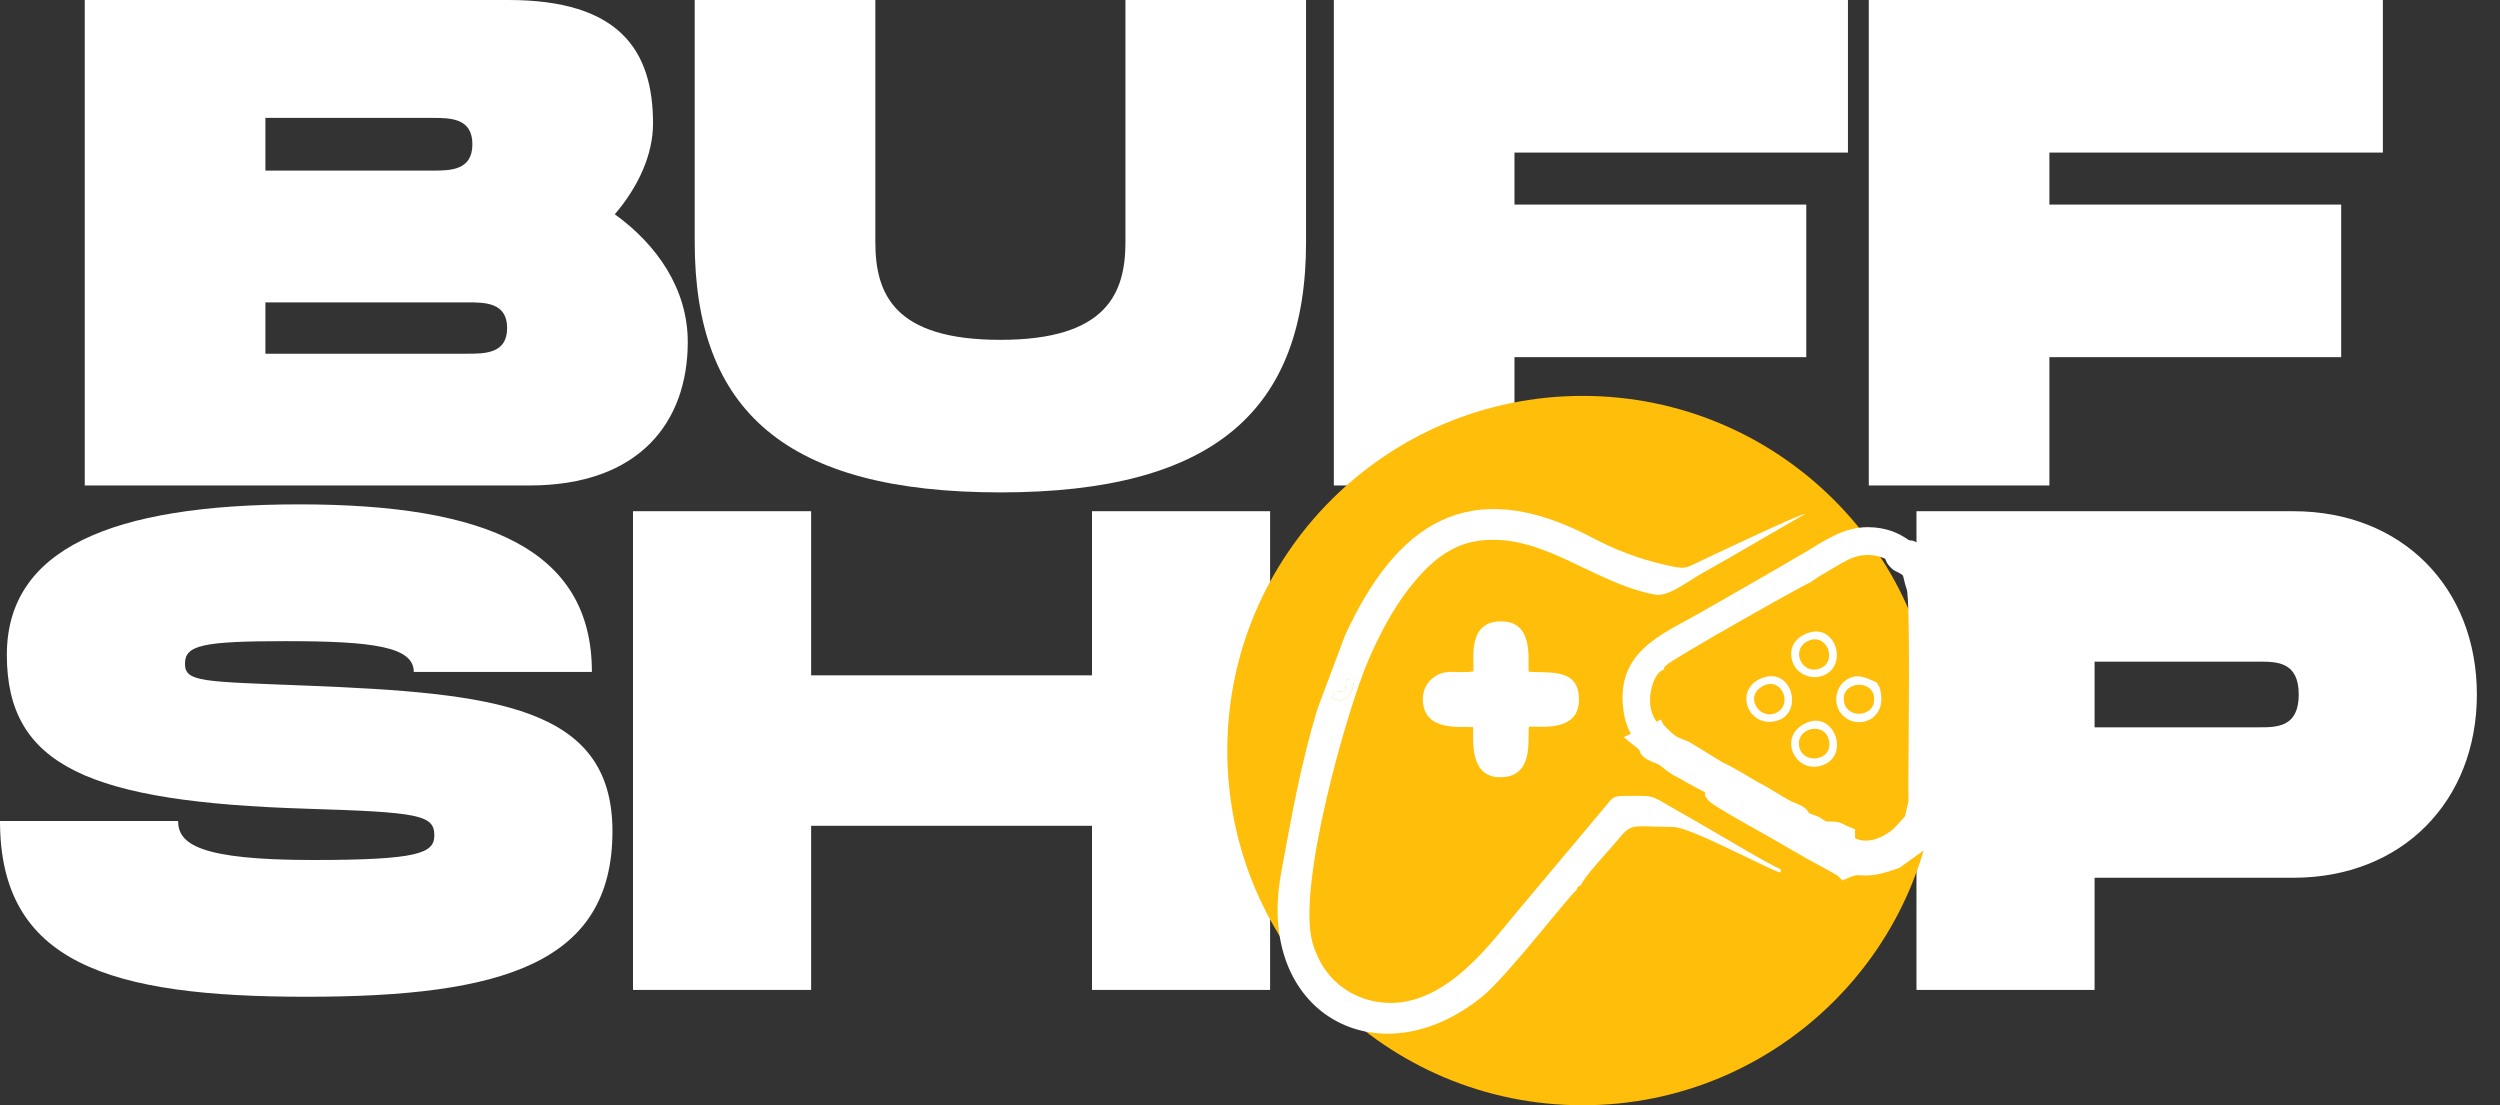 <svg width="95" height="42" viewBox="0 0 95 42" fill="none" xmlns="http://www.w3.org/2000/svg">
<rect x="0" y="0" width="95" height="42" fill="#333333" stroke="none"/>
<path d="M23.363 8.143C24.261 7.089 24.815 5.877 24.815 4.691C24.815 1.898 23.521 0 19.324 0H3.221V18.448H20.116C24.314 18.448 26.135 16.023 26.135 12.993C26.135 10.99 24.973 9.303 23.363 8.143ZM10.085 4.48H16.42C17.107 4.48 17.951 4.48 17.951 5.482C17.951 6.483 17.107 6.483 16.42 6.483H10.085V4.48ZM17.74 13.441H10.085V11.49H17.74C18.427 11.49 19.271 11.49 19.271 12.466C19.271 13.441 18.427 13.441 17.74 13.441Z" fill="white"/>
<path d="M49.63 9.198V0H42.767V9.198C42.767 11.148 42.054 12.914 38.015 12.914C33.976 12.914 33.263 11.174 33.263 9.198V0H26.399V9.198C26.399 15.628 29.884 18.711 38.015 18.711C46.119 18.711 49.63 15.602 49.63 9.198Z" fill="white"/>
<path d="M70.222 5.798V0H50.686V18.448H57.55V13.572H68.638V7.774H57.55V5.798H70.222Z" fill="white"/>
<path d="M90.549 5.798V0H71.014V18.448H77.877V13.572H88.965V7.774H77.877V5.798H90.549Z" fill="white"/>
<path d="M4.85243e-05 31.198C4.85243e-05 36.604 4.165 37.877 11.636 37.877C19.108 37.877 23.273 36.604 23.273 31.588C23.273 26.832 18.822 26.339 11.636 26.053C7.68 25.897 7.029 25.923 7.029 25.221C7.029 24.52 7.68 24.364 10.855 24.364C14.162 24.364 15.724 24.571 15.724 25.533H22.492C22.492 20.881 18.483 19.166 11.376 19.166C4.191 19.166 0.26 20.881 0.26 24.884C0.26 29.12 3.41 30.471 11.636 30.731C15.906 30.861 16.505 30.965 16.505 31.744C16.505 32.42 15.906 32.68 11.897 32.68C7.601 32.68 6.768 32.082 6.768 31.198H-0L4.85243e-05 31.198Z" fill="white"/>
<path d="M41.496 19.426V25.663H30.823V19.426H24.054V37.617H30.823V31.38H41.496V37.617H48.264V19.426H41.496Z" fill="white"/>
<path d="M87.144 19.426H72.826V37.617H79.594V33.355H87.144C91.283 33.355 94.121 30.445 94.121 26.39C94.121 22.336 91.283 19.426 87.144 19.426V19.426ZM85.842 27.638H79.594V25.143H85.842C86.519 25.143 87.352 25.143 87.352 26.391C87.352 27.638 86.519 27.638 85.842 27.638Z" fill="white"/>
<path fill-rule="evenodd" clip-rule="evenodd" d="M60.139 15.044C67.595 15.044 73.64 21.078 73.64 28.522C73.64 35.966 67.595 42 60.139 42C52.682 42 46.637 35.966 46.637 28.522C46.637 21.078 52.682 15.044 60.139 15.044Z" fill="#FFBE0A"/>
<path fill-rule="evenodd" clip-rule="evenodd" d="M50.633 26.532C50.704 26.136 50.732 26.399 51.089 26.224C51.252 25.856 50.977 25.791 51.462 25.805C51.407 26.575 50.963 26.736 50.633 26.532ZM59.902 33.83C59.991 33.642 59.932 33.719 60.083 33.627C60.187 33.329 61.077 32.387 61.339 32.075C62.051 31.228 61.851 31.411 63.572 31.424C64.094 31.428 65.865 32.347 66.606 32.687C66.91 32.826 67.333 33.057 67.645 33.154C67.651 33.142 67.668 33.114 67.669 33.124L67.667 33.028C67.355 32.926 65.324 31.716 64.876 31.456C64.424 31.195 63.993 30.953 63.503 30.667C62.661 30.178 62.837 30.245 61.711 30.245C61.269 30.245 61.257 30.346 61.038 30.604L57.52 34.799C56.557 35.945 54.611 38.667 52.062 38.013C50.942 37.725 50.191 36.914 49.878 35.831C49.26 33.695 51.194 26.971 51.98 25.13C52.399 24.15 52.933 23.13 53.56 22.337C54.09 21.668 54.92 20.724 56.173 20.552C58.618 20.217 60.487 22.148 62.902 22.598C63.353 22.682 64.049 22.162 64.409 21.945C64.859 21.673 65.373 21.399 65.817 21.139L68.612 19.519C68.353 19.549 65.369 20.967 64.718 21.271C64.021 21.597 64.107 21.658 63.272 21.465C62.243 21.228 61.407 20.905 60.489 20.423C55.775 17.944 53.033 19.964 51.109 24.15L50.066 26.928C49.425 29.043 49.084 30.997 48.681 33.188C47.703 38.504 52.362 41.086 56.331 37.867C57.264 37.11 59.713 33.927 59.902 33.83Z" fill="white"/>
<path fill-rule="evenodd" clip-rule="evenodd" d="M65.187 30.149C65.254 29.869 65.209 29.894 64.943 29.763L64.188 29.356C64.135 29.321 64.056 29.271 63.993 29.238C63.981 29.232 63.965 29.225 63.952 29.219C63.449 28.974 63.417 28.799 63.116 28.678C62.357 28.373 62.914 28.501 62.408 28.095L62.973 27.827C62.98 27.838 62.995 27.84 62.999 27.858C63.003 27.876 63.02 27.883 63.026 27.889L63.115 27.982C63.421 28.277 63.516 28.34 63.88 28.473C63.946 28.497 64.017 28.53 64.078 28.567L65.27 29.297C65.94 29.615 66.277 29.881 66.896 30.199L67.586 30.613C67.624 30.636 67.692 30.678 67.705 30.686L67.942 30.812C67.955 30.817 67.971 30.823 67.984 30.828C67.996 30.833 68.013 30.838 68.026 30.843C68.039 30.848 68.057 30.853 68.07 30.858C68.725 31.118 68.039 31.068 68.937 31.378L69.222 31.561C69.23 31.568 69.245 31.583 69.253 31.59L69.655 31.599C69.492 31.385 67.881 30.512 67.428 30.256C67.376 30.227 67.333 30.207 67.276 30.168L67.171 30.074C66.832 29.959 64.611 28.632 64.101 28.34C63.349 27.909 62.487 27.4 62.749 26.195C62.809 25.916 62.954 25.527 63.225 25.45C63.266 25.298 63.214 25.402 63.31 25.288C63.499 25.064 68.58 22.199 68.783 22.136L69.121 21.907C69.248 21.833 69.362 21.763 69.476 21.696C69.692 21.567 69.983 21.395 70.22 21.275C70.889 20.939 71.554 21.089 72.033 21.474C72.57 21.904 72.664 22.344 72.663 23.202L72.663 30.233C72.63 32.27 70.472 32.245 70.115 31.771L70.085 31.91C70.13 32.255 71.157 32.702 72.242 31.743L72.695 31.25C72.739 31.172 72.733 31.179 72.768 31.054C72.779 31.014 72.797 30.922 72.815 30.856C72.936 30.4 72.896 30.434 72.895 29.923C72.892 28.753 72.986 22.78 72.825 22.31C72.632 21.748 72.771 21.652 72.279 21.4C72.183 21.351 72.202 21.384 72.126 21.307C72 21.178 72.068 21.257 71.995 21.106C72.628 20.984 72.448 20.752 72.808 21.066C73.001 21.235 72.993 21.283 73.112 21.459C73.151 21.517 73.158 21.522 73.197 21.573C73.544 22.032 73.5 22.844 73.481 23.387C73.414 25.28 73.498 27.842 73.49 29.861C73.488 30.324 73.51 30.91 73.316 31.286C73.171 31.569 73.092 31.791 72.881 32.009L71.993 32.644C70.63 33.129 70.815 32.69 70.1 33.005C70.449 32.966 70.922 33.257 71.844 32.955C73.871 32.29 73.72 30.48 73.72 28.936L73.72 23.017C73.719 22.146 73.595 22.025 73.366 21.352C73.243 21.321 73.249 21.271 73.225 21.117C72.921 20.935 72.372 20.039 70.981 20.032C70.027 20.028 69.265 20.593 68.62 20.971C67.26 21.771 65.842 22.581 64.507 23.34C63.109 24.135 61.342 24.797 61.704 27.087C61.853 28.029 62.467 28.626 63.091 28.984C63.557 29.252 64.814 30.04 65.187 30.149L65.187 30.149Z" fill="white"/>
<path fill-rule="evenodd" clip-rule="evenodd" d="M55.989 25.509C55.5 25.608 55.027 25.422 54.606 25.657C54.303 25.827 54.058 26.136 54.068 26.592C54.094 27.831 55.541 27.59 55.98 27.633C55.996 28.085 55.802 29.589 57.078 29.534C58.328 29.481 58.027 28.004 58.101 27.613C58.659 27.604 60.035 27.799 60 26.533C59.968 25.401 58.938 25.58 58.092 25.527C58.042 25.11 58.321 23.599 57.022 23.612C55.736 23.625 56.028 25.084 55.989 25.509H55.989Z" fill="white"/>
<path fill-rule="evenodd" clip-rule="evenodd" d="M70.115 31.771C69.892 31.683 69.838 31.596 69.655 31.599L69.253 31.591C69.245 31.584 69.23 31.569 69.222 31.561L68.937 31.378C68.039 31.068 68.725 31.118 68.07 30.858C68.057 30.853 68.039 30.848 68.026 30.843C68.013 30.838 67.996 30.833 67.984 30.828C67.971 30.823 67.955 30.817 67.942 30.812L67.705 30.686C67.692 30.678 67.624 30.636 67.586 30.613L66.896 30.199C66.277 29.882 65.94 29.615 65.27 29.297L64.078 28.567C64.017 28.531 63.947 28.497 63.88 28.473C63.516 28.341 63.421 28.277 63.115 27.982L63.026 27.889C63.02 27.884 63.002 27.876 62.999 27.858C62.995 27.84 62.98 27.838 62.973 27.827L62.408 28.096C62.914 28.501 62.356 28.373 63.116 28.678C63.417 28.799 63.449 28.974 63.952 29.219C63.965 29.225 63.981 29.232 63.993 29.239C64.056 29.271 64.135 29.321 64.188 29.356L64.943 29.763C65.209 29.894 65.254 29.869 65.187 30.15C65.293 30.304 67.201 31.348 67.595 31.576C68.047 31.838 68.426 32.062 68.849 32.3C69.053 32.414 70.022 32.927 70.1 33.006C70.815 32.691 70.63 33.13 71.993 32.645L72.881 32.01C73.092 31.793 73.171 31.57 73.316 31.287C73.51 30.911 73.488 30.325 73.49 29.862C73.498 27.843 73.414 25.281 73.481 23.388C73.5 22.845 73.544 22.033 73.197 21.574C73.158 21.523 73.151 21.517 73.112 21.46C72.993 21.284 73.001 21.236 72.808 21.067C72.448 20.752 72.628 20.985 71.995 21.107C72.068 21.258 72.001 21.18 72.126 21.308C72.202 21.385 72.183 21.352 72.279 21.401C72.771 21.653 72.632 21.749 72.825 22.311C72.986 22.781 72.892 28.754 72.895 29.924C72.896 30.435 72.936 30.401 72.815 30.857C72.797 30.923 72.779 31.015 72.768 31.055C72.733 31.18 72.739 31.173 72.695 31.25L72.241 31.744C71.157 32.703 70.13 32.256 70.085 31.911L70.115 31.772L70.115 31.771Z" fill="white" stroke="white" stroke-width="0.756" stroke-miterlimit="22.926"/>
<path fill-rule="evenodd" clip-rule="evenodd" d="M70.085 26.717C69.883 25.912 71.123 25.769 71.214 26.483C71.309 27.232 70.242 27.345 70.085 26.717ZM71.418 26.101L71.312 25.931C70.907 25.759 70.538 25.532 70.09 25.889C69.783 26.133 69.646 26.677 69.937 27.082C70.456 27.807 71.821 27.421 71.418 26.101Z" fill="white"/>
<path fill-rule="evenodd" clip-rule="evenodd" d="M68.389 28.443C68.156 27.683 69.301 27.385 69.492 28.098C69.704 28.893 68.581 29.068 68.389 28.443ZM68.656 27.462C67.496 27.959 68.225 29.46 69.268 29.076C70.303 28.695 69.702 27.015 68.656 27.462Z" fill="white"/>
<path fill-rule="evenodd" clip-rule="evenodd" d="M68.737 24.344C69.436 24.051 69.838 25.149 69.157 25.402C68.45 25.664 68.013 24.648 68.737 24.344ZM68.65 24.073C68.122 24.288 67.956 24.73 68.13 25.187C68.292 25.612 68.804 25.841 69.259 25.68C70.265 25.322 69.759 23.621 68.65 24.073H68.65Z" fill="white"/>
<path fill-rule="evenodd" clip-rule="evenodd" d="M67.055 26.04C67.718 25.749 68.15 26.803 67.468 27.099C66.837 27.372 66.228 26.404 67.055 26.04ZM67.047 25.735C65.852 26.096 66.369 27.638 67.452 27.408C68.547 27.176 68.141 25.405 67.047 25.735Z" fill="white"/>
<path fill-rule="evenodd" clip-rule="evenodd" d="M50.633 26.532C50.963 26.736 51.407 26.575 51.462 25.804C50.977 25.791 51.252 25.856 51.089 26.224C50.732 26.399 50.704 26.136 50.633 26.532V26.532Z" fill="white"/>
</svg>
